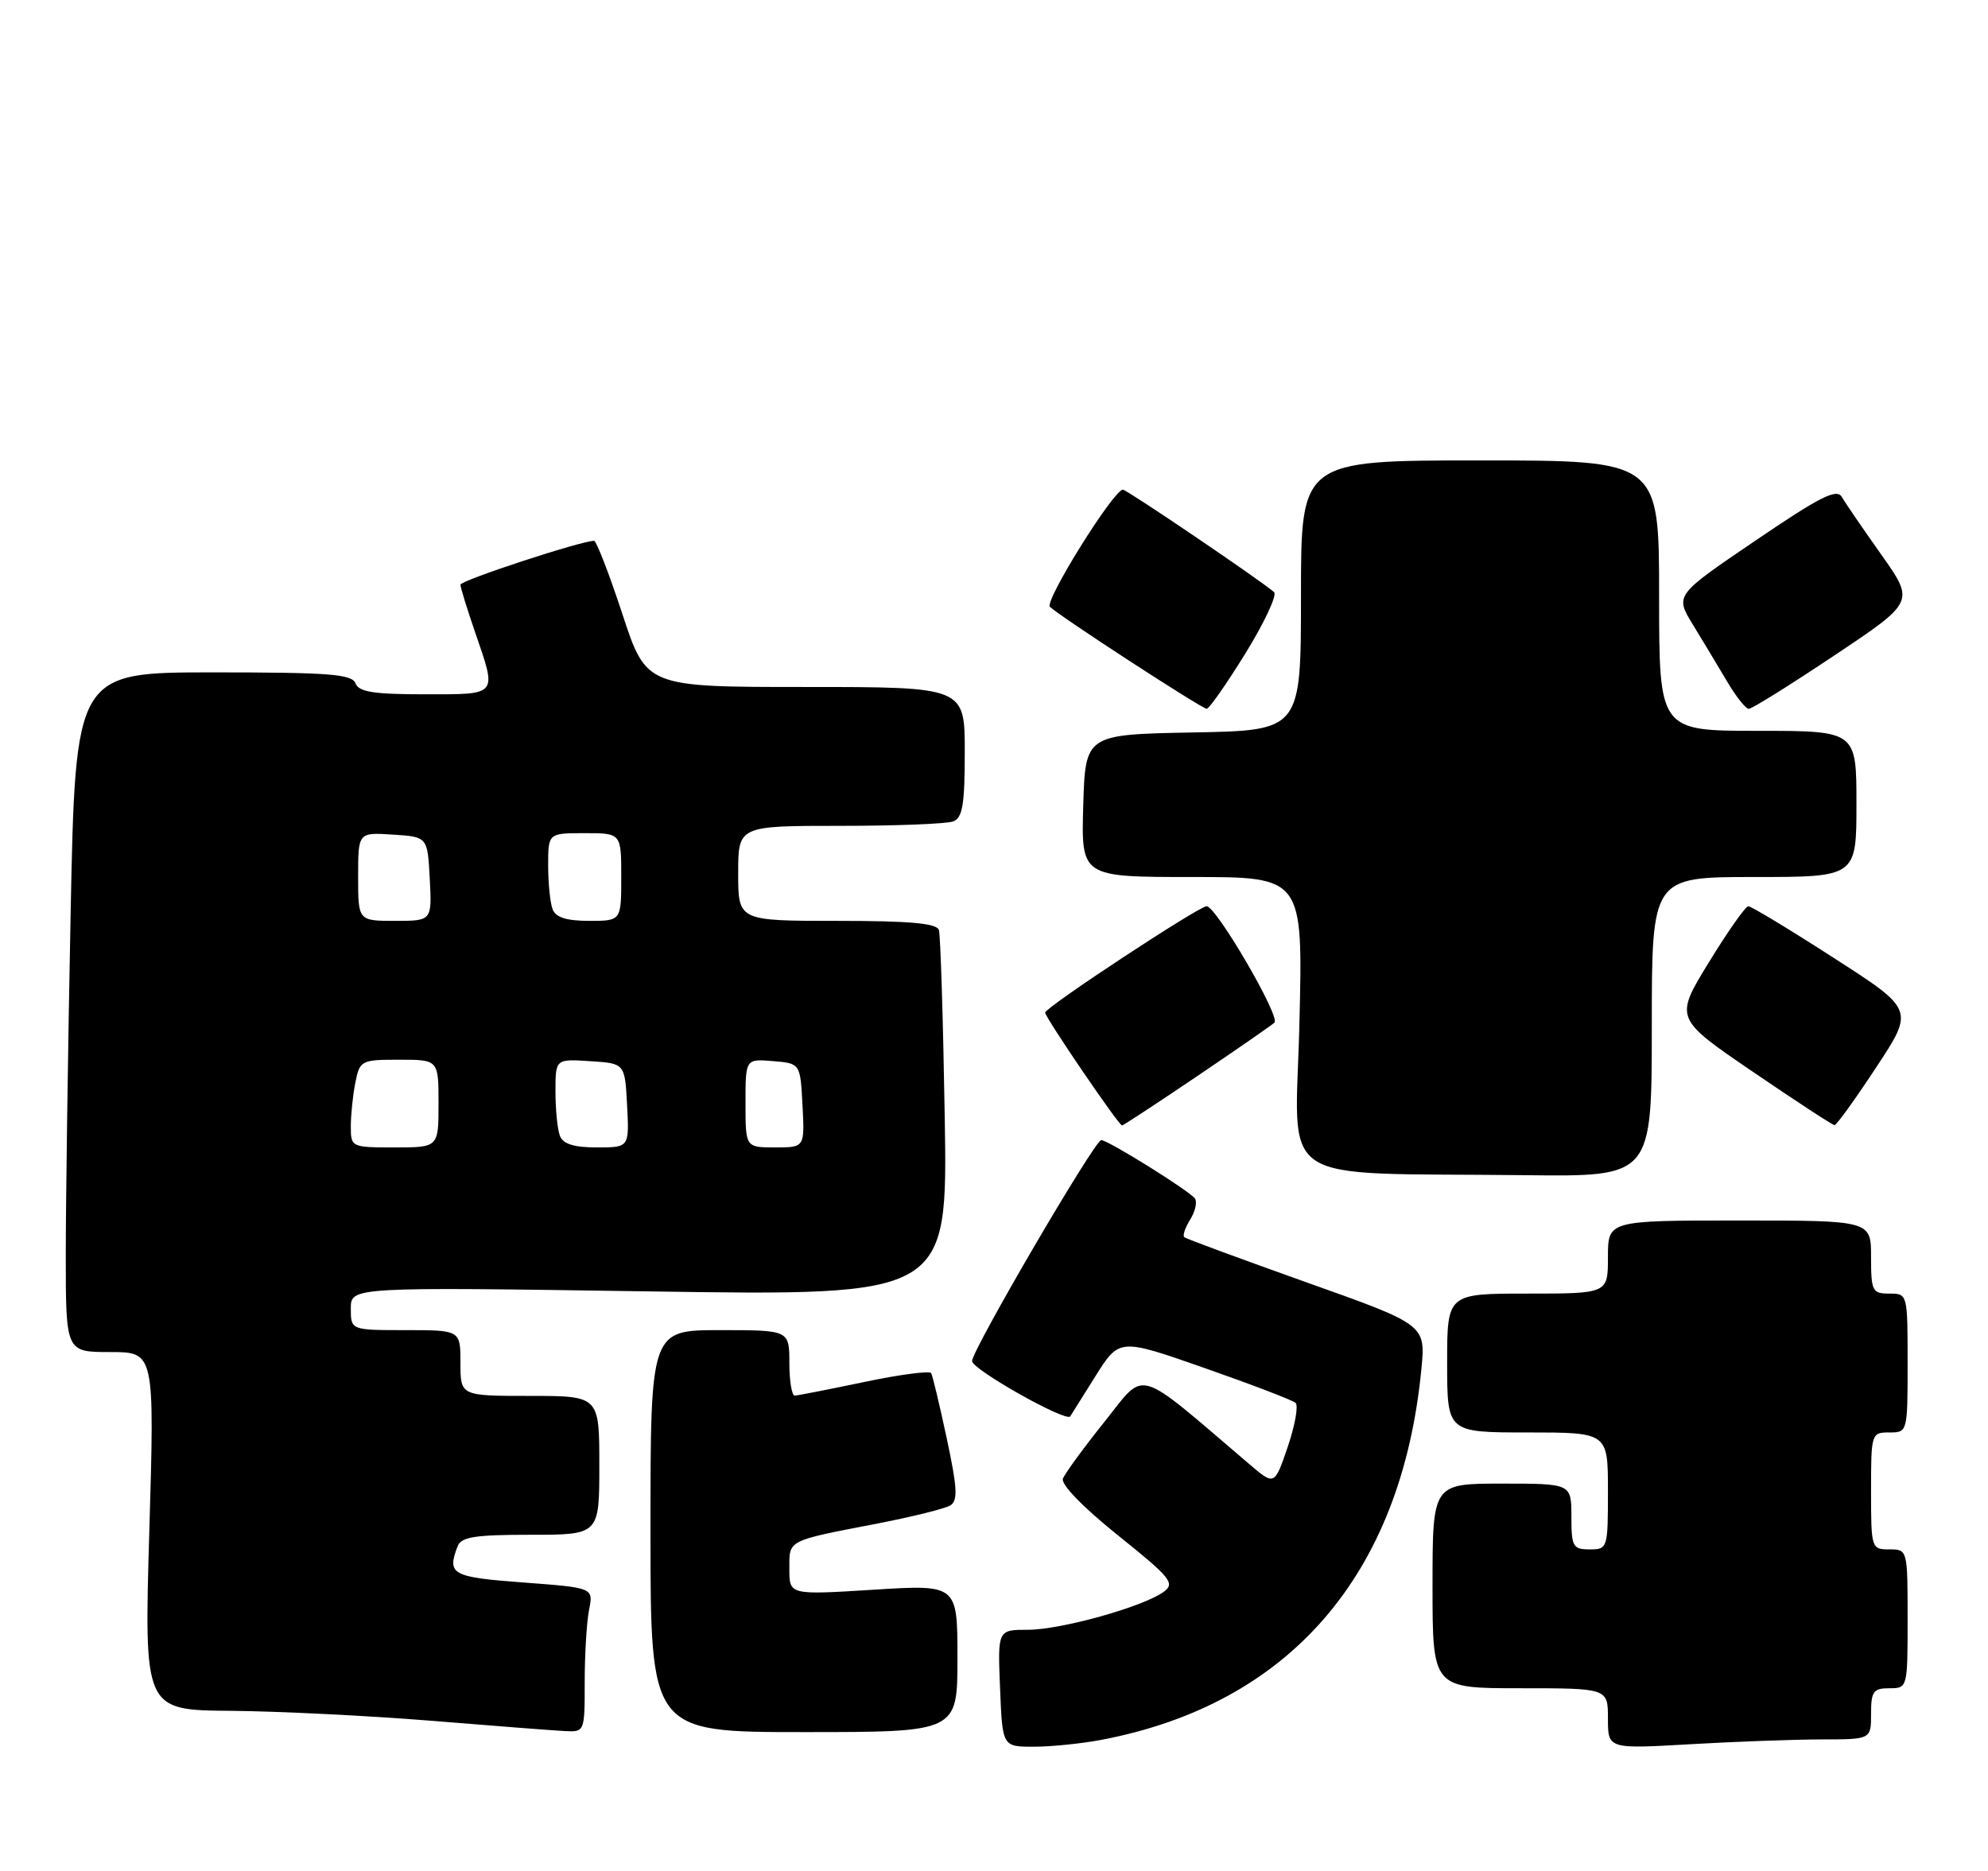 <?xml version="1.0" encoding="UTF-8" standalone="no"?>
<!DOCTYPE svg PUBLIC "-//W3C//DTD SVG 1.1//EN" "http://www.w3.org/Graphics/SVG/1.1/DTD/svg11.dtd" >
<svg xmlns="http://www.w3.org/2000/svg" xmlns:xlink="http://www.w3.org/1999/xlink" version="1.1" viewBox="0 0 272 256">
 <g >
 <path fill="currentColor"
d=" M 150.65 238.07 C 176.44 233.18 191.74 215.48 194.47 187.38 C 195.07 181.26 195.07 181.26 178.78 175.47 C 169.83 172.28 162.29 169.50 162.04 169.29 C 161.78 169.08 162.14 168.01 162.82 166.91 C 163.51 165.82 163.82 164.51 163.51 164.02 C 162.91 163.05 151.62 156.00 150.67 156.00 C 149.78 156.00 133.00 184.72 133.00 186.23 C 133.00 187.38 145.89 194.64 146.43 193.80 C 146.53 193.63 148.09 191.16 149.88 188.30 C 153.15 183.10 153.15 183.10 164.82 187.19 C 171.25 189.44 176.84 191.58 177.26 191.95 C 177.67 192.31 177.19 195.01 176.20 197.94 C 174.38 203.28 174.38 203.28 170.94 200.34 C 155.10 186.84 156.87 187.36 151.13 194.52 C 148.27 198.09 145.71 201.60 145.43 202.32 C 145.13 203.10 148.18 206.24 152.95 210.07 C 160.15 215.84 160.80 216.63 159.26 217.78 C 156.51 219.83 145.17 223.00 140.64 223.00 C 136.50 223.00 136.50 223.00 136.83 231.00 C 137.15 239.00 137.15 239.00 141.44 239.00 C 143.80 239.00 147.94 238.58 150.65 238.07 Z  M 249.25 238.00 C 256.00 238.00 256.00 238.00 256.00 234.50 C 256.00 231.43 256.31 231.00 258.50 231.00 C 260.99 231.00 261.00 230.97 261.00 221.50 C 261.00 212.03 260.99 212.00 258.50 212.00 C 256.04 212.00 256.00 211.87 256.00 204.00 C 256.00 196.13 256.04 196.00 258.50 196.00 C 260.99 196.00 261.00 195.97 261.00 186.50 C 261.00 177.03 260.99 177.00 258.50 177.00 C 256.17 177.00 256.00 176.67 256.00 172.00 C 256.00 167.00 256.00 167.00 238.00 167.00 C 220.00 167.00 220.00 167.00 220.00 172.00 C 220.00 177.00 220.00 177.00 209.00 177.00 C 198.00 177.00 198.00 177.00 198.00 186.50 C 198.00 196.00 198.00 196.00 209.00 196.00 C 220.00 196.00 220.00 196.00 220.00 204.00 C 220.00 211.87 219.96 212.00 217.50 212.00 C 215.20 212.00 215.00 211.63 215.00 207.50 C 215.00 203.00 215.00 203.00 205.50 203.00 C 196.00 203.00 196.00 203.00 196.00 217.00 C 196.00 231.00 196.00 231.00 208.00 231.00 C 220.00 231.00 220.00 231.00 220.00 235.15 C 220.00 239.31 220.00 239.31 231.25 238.66 C 237.44 238.30 245.54 238.01 249.25 238.00 Z  M 80.00 230.12 C 80.00 226.34 80.27 221.90 80.60 220.25 C 81.20 217.25 81.20 217.25 71.60 216.53 C 61.81 215.80 61.13 215.43 62.61 211.58 C 63.10 210.29 64.96 210.00 72.61 210.00 C 82.00 210.00 82.00 210.00 82.00 200.50 C 82.00 191.00 82.00 191.00 72.50 191.00 C 63.00 191.00 63.00 191.00 63.00 186.50 C 63.00 182.00 63.00 182.00 55.50 182.00 C 48.00 182.00 48.00 182.00 48.00 179.04 C 48.00 176.09 48.00 176.09 88.83 176.70 C 129.66 177.32 129.66 177.32 129.26 152.91 C 129.04 139.48 128.68 127.94 128.46 127.25 C 128.17 126.33 124.48 126.00 114.53 126.00 C 101.00 126.00 101.00 126.00 101.00 119.50 C 101.00 113.00 101.00 113.00 114.92 113.00 C 122.57 113.00 129.55 112.73 130.42 112.39 C 131.70 111.90 132.00 110.08 132.00 102.89 C 132.00 94.00 132.00 94.00 110.21 94.00 C 88.43 94.00 88.43 94.00 85.15 84.00 C 83.34 78.50 81.60 74.00 81.28 74.00 C 79.51 74.00 63.00 79.42 63.00 80.00 C 63.00 80.38 63.90 83.30 65.00 86.50 C 68.02 95.28 68.24 95.00 58.11 95.00 C 51.12 95.00 49.09 94.68 48.64 93.50 C 48.15 92.24 45.04 92.00 29.19 92.00 C 10.32 92.00 10.32 92.00 9.66 125.16 C 9.30 143.40 9.00 164.33 9.00 171.66 C 9.00 185.00 9.00 185.00 15.07 185.00 C 21.15 185.00 21.15 185.00 20.43 209.50 C 19.71 234.00 19.71 234.00 31.60 234.09 C 38.15 234.15 50.47 234.76 59.00 235.45 C 67.53 236.15 75.74 236.78 77.25 236.86 C 80.00 237.00 80.00 236.99 80.00 230.12 Z  M 131.00 226.90 C 131.00 216.80 131.00 216.80 119.50 217.52 C 108.00 218.24 108.00 218.24 108.00 214.69 C 108.00 210.65 107.55 210.88 120.12 208.45 C 124.86 207.53 129.32 206.42 130.03 205.98 C 131.08 205.33 130.98 203.57 129.54 196.84 C 128.56 192.25 127.60 188.22 127.40 187.88 C 127.20 187.54 123.09 188.08 118.27 189.09 C 113.45 190.10 109.16 190.94 108.75 190.96 C 108.34 190.98 108.00 188.97 108.00 186.50 C 108.00 182.00 108.00 182.00 98.50 182.00 C 89.00 182.00 89.00 182.00 89.00 209.50 C 89.00 237.00 89.00 237.00 110.00 237.00 C 131.00 237.00 131.00 237.00 131.00 226.90 Z  M 226.00 140.50 C 226.00 120.00 226.00 120.00 240.00 120.00 C 254.00 120.00 254.00 120.00 254.00 110.00 C 254.00 100.00 254.00 100.00 240.50 100.00 C 227.00 100.00 227.00 100.00 227.00 81.50 C 227.00 63.00 227.00 63.00 202.50 63.00 C 178.00 63.00 178.00 63.00 178.00 81.47 C 178.00 99.95 178.00 99.95 163.25 100.22 C 148.50 100.50 148.50 100.50 148.21 110.25 C 147.93 120.00 147.93 120.00 163.10 120.00 C 178.27 120.00 178.27 120.00 177.79 139.96 C 177.25 162.74 173.77 160.40 208.75 160.80 C 226.00 161.00 226.00 161.00 226.00 140.50 Z  M 163.65 147.35 C 169.07 143.69 173.89 140.35 174.37 139.93 C 175.24 139.16 166.41 124.00 165.09 124.00 C 164.02 124.00 143.00 137.84 143.00 138.55 C 143.00 139.22 153.07 154.00 153.52 154.00 C 153.67 154.00 158.23 151.01 163.65 147.35 Z  M 256.70 146.05 C 261.91 138.15 261.91 138.15 250.91 131.08 C 244.87 127.18 239.60 124.00 239.21 124.00 C 238.82 124.00 236.39 127.46 233.81 131.67 C 229.11 139.34 229.11 139.34 239.81 146.64 C 245.69 150.65 250.72 153.94 251.00 153.95 C 251.28 153.95 253.84 150.40 256.70 146.05 Z  M 170.42 89.37 C 173.01 85.17 174.76 81.41 174.32 81.02 C 172.50 79.42 154.17 67.00 153.64 67.00 C 152.37 67.00 142.86 82.26 143.65 83.03 C 144.96 84.31 164.42 96.97 165.10 96.98 C 165.44 96.99 167.83 93.56 170.42 89.37 Z  M 251.00 89.67 C 261.97 82.35 261.97 82.35 257.42 75.92 C 254.92 72.39 252.48 68.83 252.01 68.01 C 251.31 66.80 249.08 67.92 240.15 73.99 C 229.16 81.45 229.16 81.45 231.63 85.48 C 232.98 87.69 235.08 91.18 236.30 93.24 C 237.51 95.30 238.85 96.99 239.27 96.99 C 239.69 97.00 244.97 93.70 251.00 89.67 Z  M 48.00 154.12 C 48.00 152.54 48.28 149.84 48.62 148.12 C 49.23 145.09 49.41 145.00 54.62 145.00 C 60.00 145.00 60.00 145.00 60.00 151.00 C 60.00 157.00 60.00 157.00 54.00 157.00 C 48.06 157.00 48.00 156.97 48.00 154.12 Z  M 76.61 155.42 C 76.27 154.55 76.00 151.82 76.00 149.36 C 76.00 144.89 76.00 144.89 80.75 145.20 C 85.50 145.50 85.50 145.50 85.80 151.25 C 86.10 157.00 86.10 157.00 81.66 157.00 C 78.53 157.00 77.03 156.53 76.61 155.42 Z  M 102.00 150.94 C 102.00 144.88 102.00 144.88 105.75 145.19 C 109.50 145.50 109.50 145.50 109.80 151.25 C 110.10 157.00 110.10 157.00 106.05 157.00 C 102.00 157.00 102.00 157.00 102.00 150.94 Z  M 49.00 119.95 C 49.00 113.89 49.00 113.89 53.75 114.20 C 58.50 114.50 58.50 114.50 58.80 120.25 C 59.10 126.00 59.10 126.00 54.05 126.00 C 49.00 126.00 49.00 126.00 49.00 119.95 Z  M 75.61 124.42 C 75.27 123.55 75.00 120.85 75.00 118.42 C 75.00 114.00 75.00 114.00 80.00 114.00 C 85.00 114.00 85.00 114.00 85.00 120.00 C 85.00 126.00 85.00 126.00 80.61 126.00 C 77.52 126.00 76.03 125.53 75.61 124.42 Z "/>
</g>
</svg>